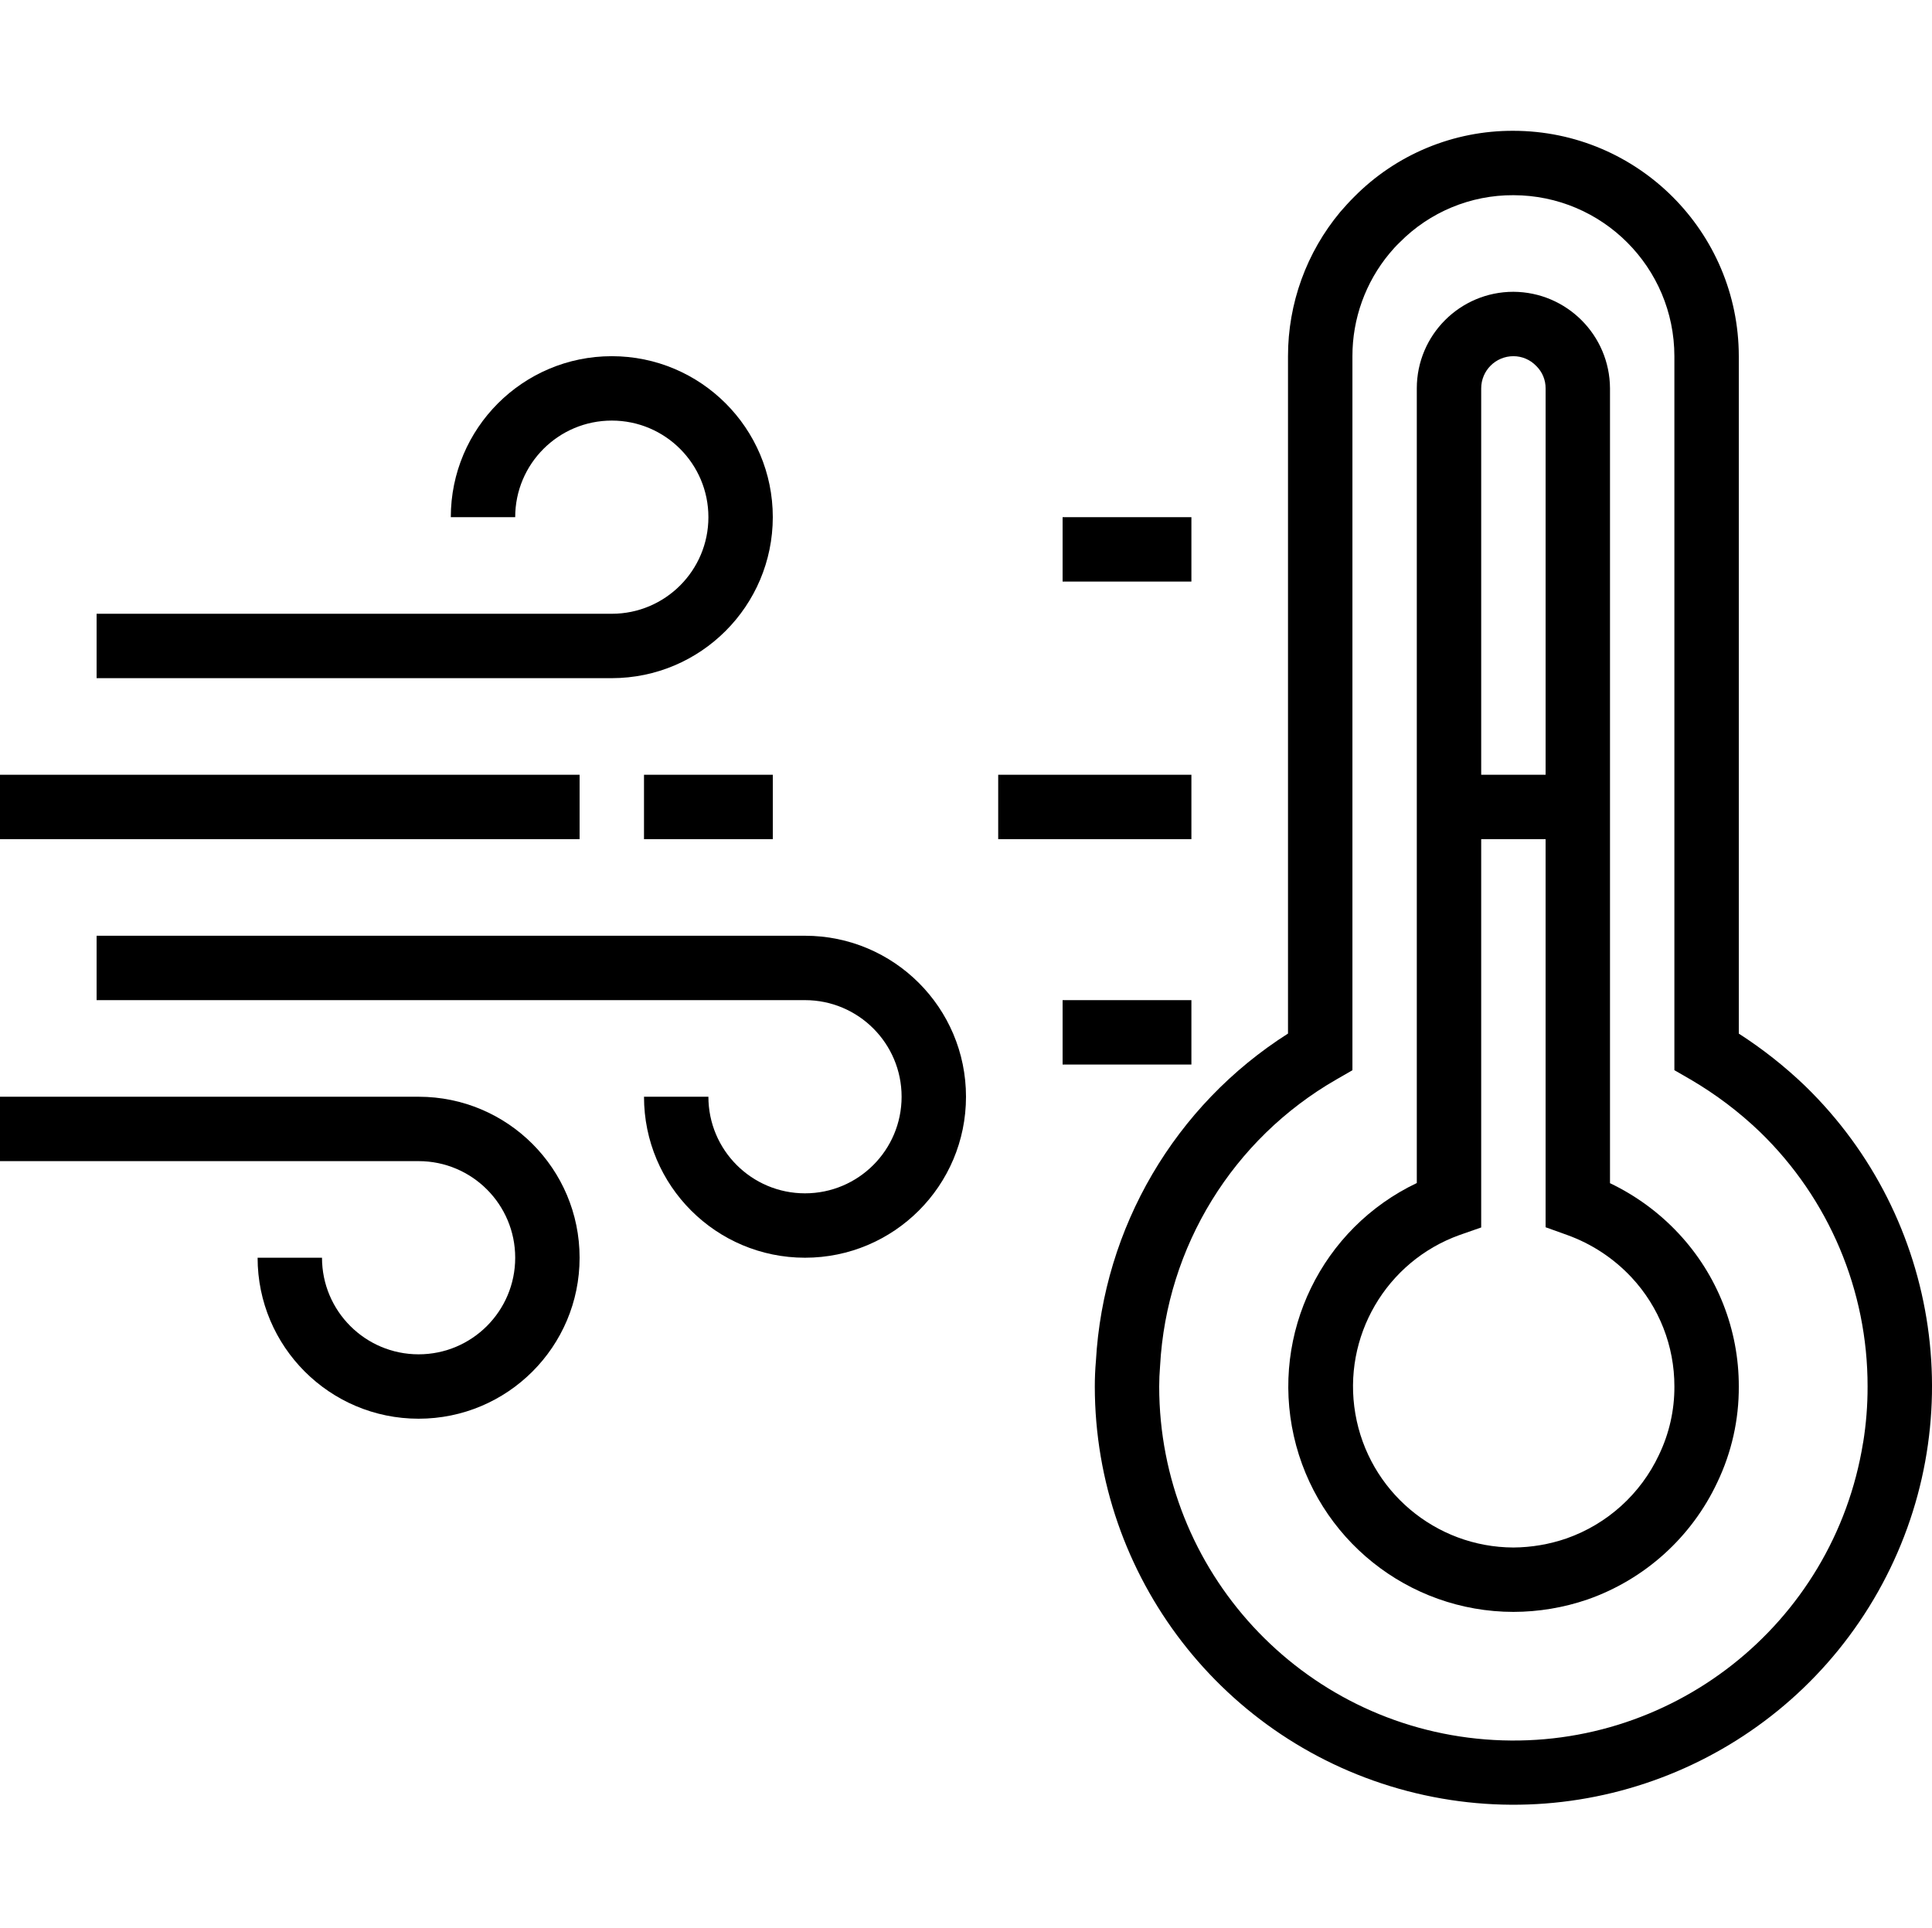 <svg viewBox="0 -32 480 479" xmlns="http://www.w3.org/2000/svg">
	<path d="m448.48 237.82-.066-.062c-5.043-4.832-10.539-9.168-16.414-12.945v-168.312c-.039-30.91-25.09-55.961-56-56-14.863-.066-29.129 5.852-39.574 16.426-1.195 1.184-2.289 2.398-3.441 3.727-8.395 10.059-12.992 22.746-12.984 35.848v168.305c-28.094 17.852-45.863 48.148-47.727 81.383-.184 2.082-.273 4.234-.273 6.312.043 47.242 31.926 88.523 77.625 100.504 45.699 11.98 93.73-8.344 116.949-49.488s15.785-92.77-18.094-125.695zm14.398 88.633c-7.293 45.285-48.152 77.375-93.879 73.727-45.723-3.648-80.977-41.809-81-87.68 0-1.598.07-3.281.223-5.16 1.617-29.59 18.094-56.352 43.785-71.121l4-2.301v-177.418c-.012-9.32 3.246-18.352 9.199-25.52.801-.969 1.602-1.855 2.562-2.77 7.453-7.539 17.629-11.762 28.23-11.711 22.082.027 39.973 17.922 40 40v177.402l4 2.309c6.27 3.664 12.086 8.059 17.32 13.09 17.09 16.578 26.719 39.387 26.68 63.199.012 4.672-.359 9.34-1.105 13.953zm0 0" />
	<path d="m400 261.98v-197.48c-.066-13.227-10.773-23.934-24-24-13.254 0-24 10.746-24 24v197.441c-23.617 11.246-36.301 37.344-30.555 62.863 5.746 25.52 28.395 43.66 54.555 43.695 6.262-.012 12.477-1.051 18.398-3.078 14.238-4.98 25.871-15.48 32.273-29.137 3.551-7.426 5.371-15.555 5.328-23.785.031-14.105-5.309-27.695-14.938-38.008-4.852-5.203-10.641-9.445-17.062-12.512zm-24-205.48c2.16-.004 4.223.887 5.703 2.457 1.488 1.461 2.316 3.461 2.297 5.543v96h-16v-96c0-4.418 3.582-8 8-8zm36.184 272.945c-4.555 9.742-12.844 17.238-22.992 20.801-4.246 1.461-8.699 2.223-13.191 2.254-19.418-.074-35.977-14.082-39.266-33.215-3.293-19.137 7.629-37.875 25.906-44.434l5.359-1.871v-96.48h16v96.426l5.297 1.902c6.117 2.191 11.621 5.812 16.055 10.559 6.863 7.359 10.668 17.051 10.648 27.113.027 5.863-1.277 11.656-3.816 16.945zm0 0" />
	<path d="m264 96.5h32v16h-32zm0 0" />
	<path d="m248 160.5h48v16h-48zm0 0" />
	<path d="m264 216.5h32v16h-32zm0 0" />
	<path d="m192 96.5c0-22.09-17.91-40-40-40s-40 17.91-40 40h16c0-13.254 10.746-24 24-24s24 10.746 24 24-10.746 24-24 24h-128v16h128c22.082-.027 39.973-17.918 40-40zm0 0" />
	<path d="m0 160.5h144v16h-144zm0 0" />
	<path d="m160 160.5h32v16h-32zm0 0" />
	<path d="m200 200.5h-176v16h176c13.254 0 24 10.746 24 24s-10.746 24-24 24-24-10.746-24-24h-16c0 22.094 17.91 40 40 40s40-17.906 40-40c0-22.09-17.91-40-40-40zm0 0" />
	<path d="m104 240.5h-104v16h104c13.254 0 24 10.746 24 24s-10.746 24-24 24-24-10.746-24-24h-16c0 22.094 17.91 40 40 40s40-17.906 40-40c0-22.09-17.91-40-40-40zm0 0" />
</svg>
